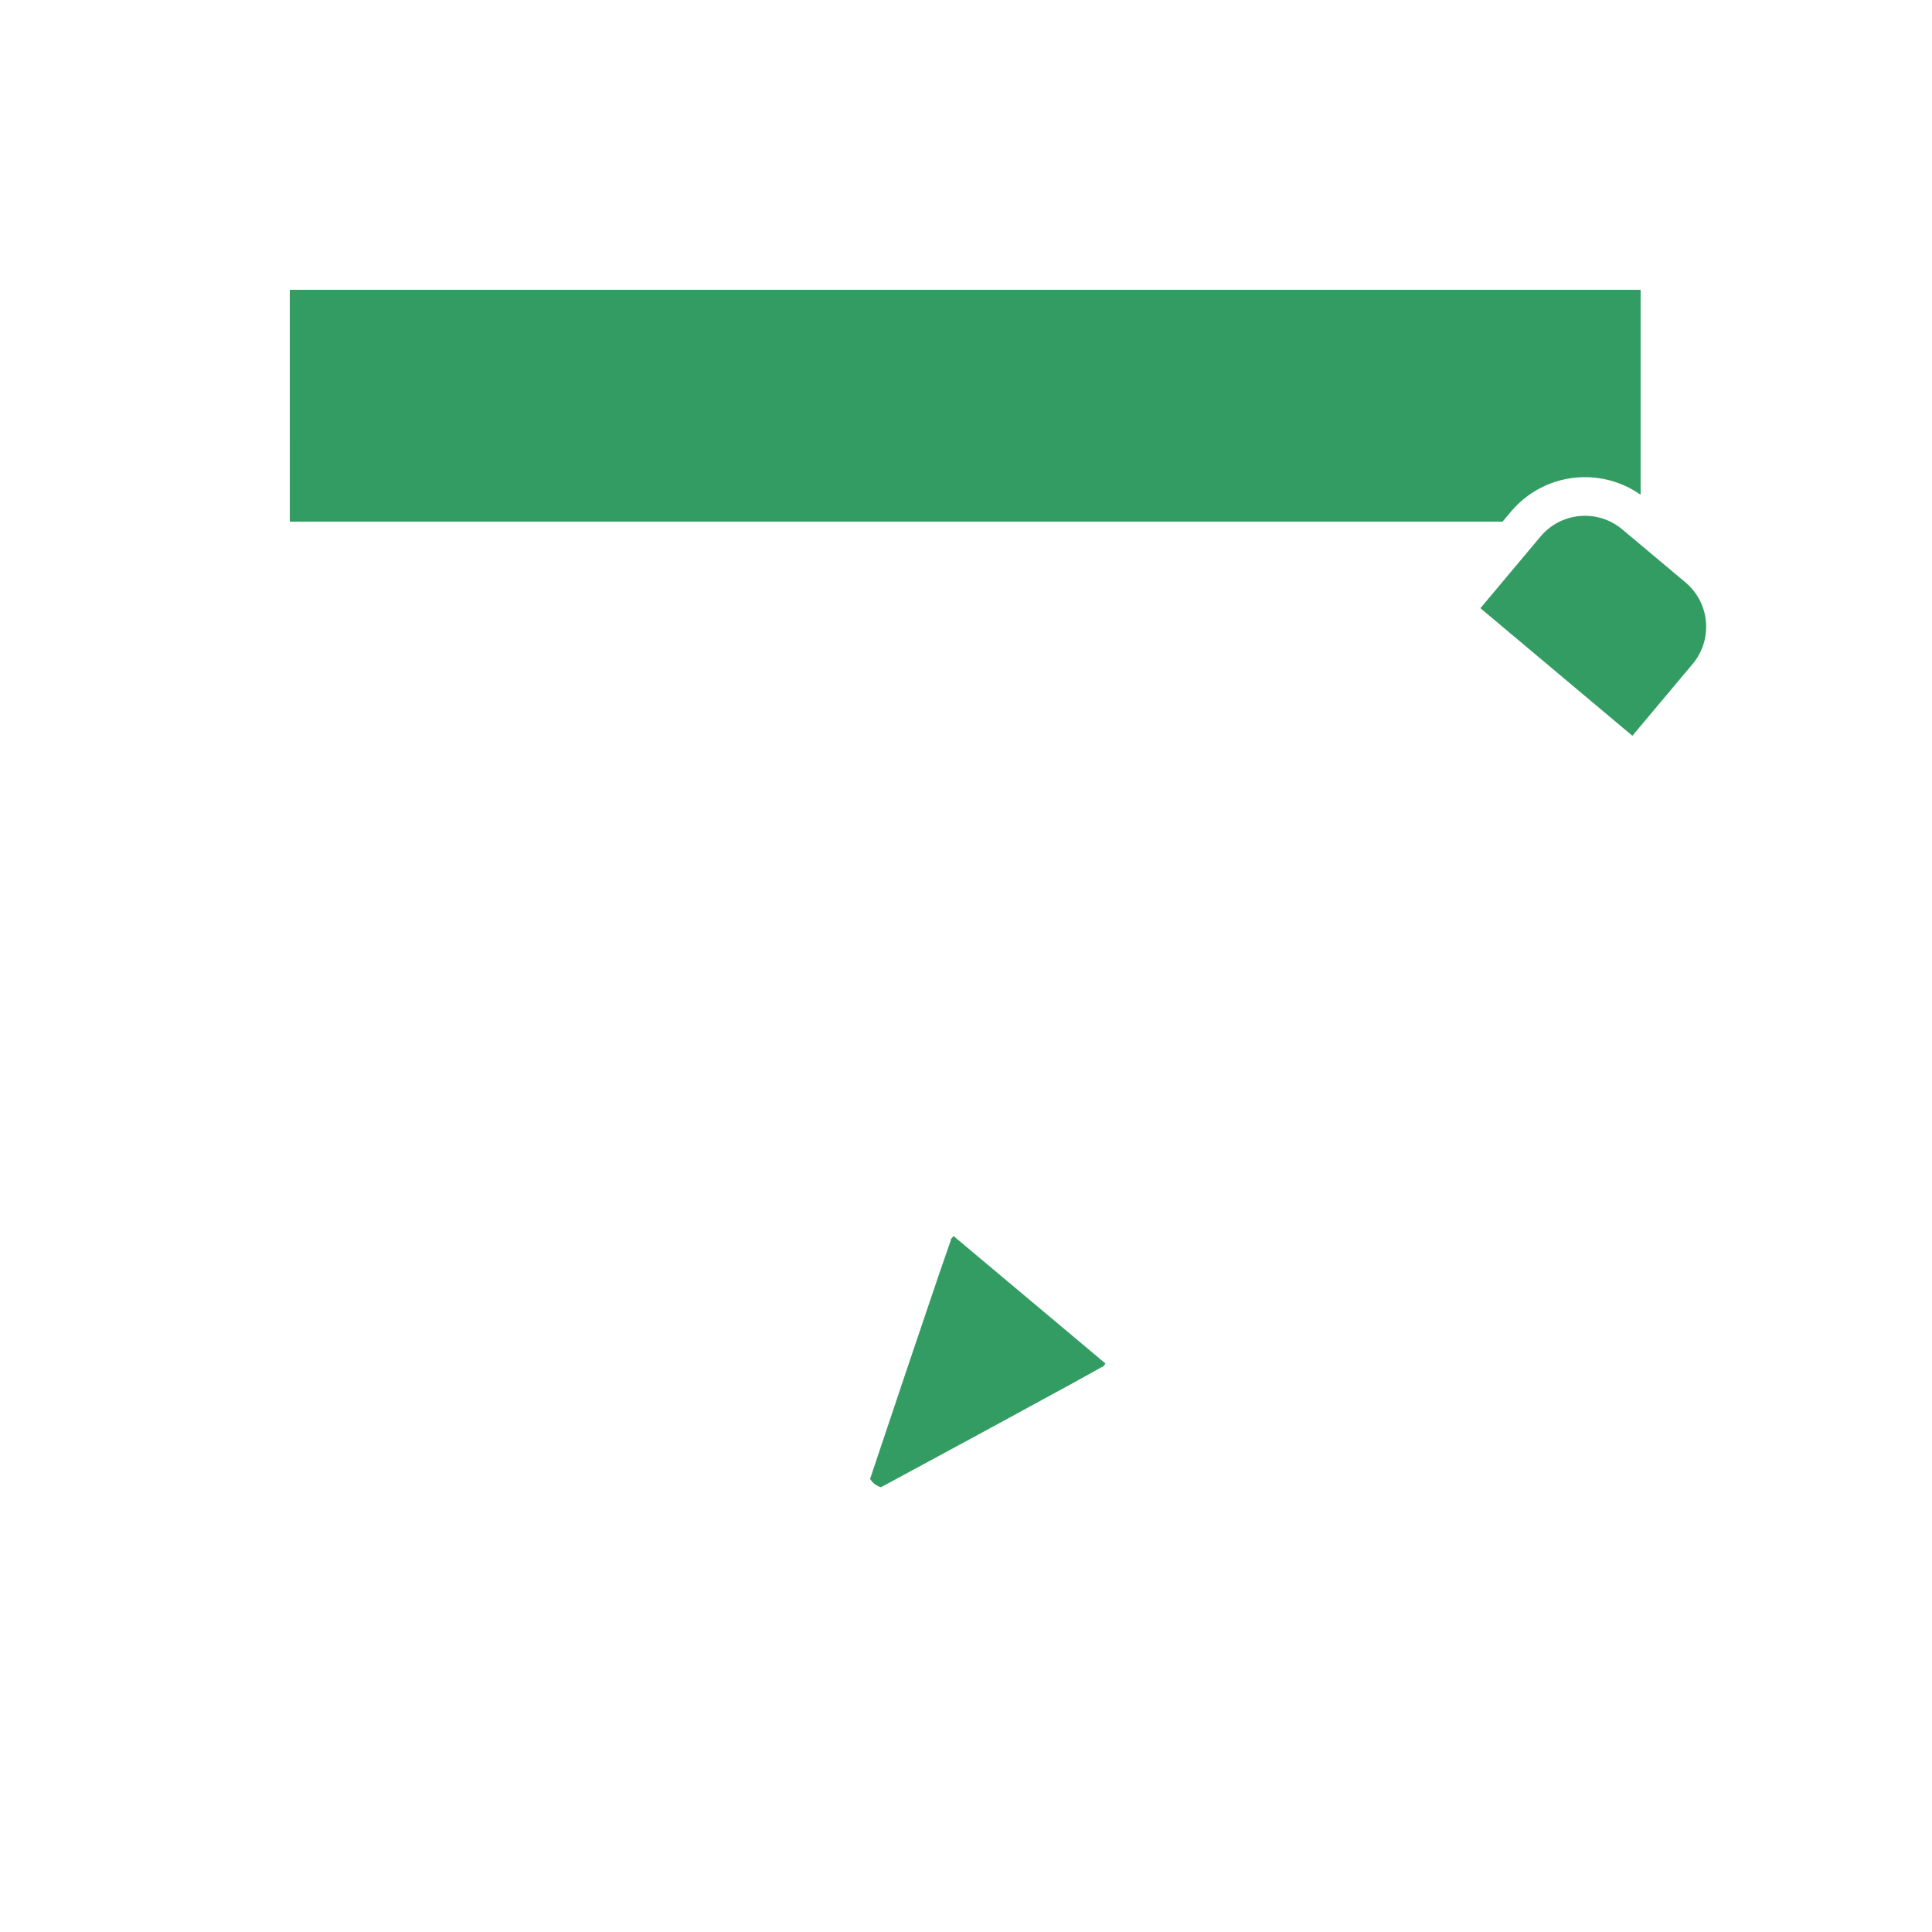 <svg width="100" height="100" viewBox="0 0 100 100" fill="none" xmlns="http://www.w3.org/2000/svg">
<rect width="100" height="100" fill="white"/>
<path d="M63 28.321V46" stroke="white" stroke-width="2"/>
<path fill-rule="evenodd" clip-rule="evenodd" d="M75.217 31.603L79.972 27.294C81.093 26.278 82.794 26.255 83.942 27.241L89.332 31.871C89.737 32.219 89.798 32.822 89.471 33.243L84.617 39.491L75.217 31.603Z" fill="#339C63"/>
<path fill-rule="evenodd" clip-rule="evenodd" d="M85.918 14.755H14V28H77.95L78.715 27.087C80.014 25.538 82.266 25.202 83.962 26.305L85.918 27.578V14.755Z" fill="#339C63"/>
<path fill-rule="evenodd" clip-rule="evenodd" d="M48.894 63.141L58.236 71.029L46.33 76.921C45.541 77.311 44.669 76.564 44.933 75.724L48.894 63.141Z" fill="#339C63"/>
<path fill-rule="evenodd" clip-rule="evenodd" d="M86.918 13L86.917 27.264L88.523 28.61C90.581 30.337 90.898 33.356 89.289 35.469L89.138 35.659L58.551 72.111L58.519 72.147C58.315 72.361 57.759 72.666 52.617 75.455L52.315 75.619L52.251 75.654C50.951 76.359 49.561 77.111 48.173 77.861C47.688 78.123 47.237 78.367 46.832 78.585C46.416 78.809 46.416 78.809 46.295 78.875C44.405 79.814 42.48 78.09 43.069 76.125L43.252 75.578C43.398 75.142 43.56 74.657 43.736 74.134L44.116 72.999L39.04 72.999V84.917H61.999L62 71H63.657H63.657L84.917 70.999V58.999L72.931 59V57L84.917 56.999L84.918 44.864H86.918V86.918H13V13H86.918ZM37.04 72.999H14.999L15 84.918L37.04 84.917V72.999ZM63.999 72.999H84.917L84.918 84.918L63.999 84.917V72.999ZM49.225 64.169L49.216 64.197C49.197 64.251 49.174 64.313 49.149 64.384L49.109 64.497C48.989 64.837 48.821 65.324 48.608 65.945C48.262 66.958 47.806 68.304 47.266 69.906L47.129 70.312L47.105 70.381C46.634 71.78 46.132 73.276 45.632 74.769C45.457 75.292 45.294 75.777 45.149 76.212C44.999 76.659 44.999 76.659 44.975 76.729C44.888 77.022 45.116 77.227 45.375 77.099L45.883 76.825C46.287 76.607 46.737 76.364 47.223 76.101C48.332 75.502 49.443 74.901 50.508 74.324L51.297 73.896L51.362 73.861C53.016 72.964 54.397 72.212 55.415 71.653C55.991 71.337 56.442 71.088 56.757 70.911C56.867 70.849 56.959 70.797 57.034 70.754L57.064 70.737C57.055 70.743 57.056 70.744 57.058 70.745C57.062 70.748 57.07 70.753 57.05 70.785L57.019 70.825L57.224 70.579L49.355 63.977L49.15 64.222C49.207 64.155 49.217 64.166 49.221 64.171L49.222 64.171L49.223 64.172L49.223 64.172L49.225 64.169ZM50.922 58.999L47.618 62.937L47.608 62.949C47.424 63.178 47.272 63.623 45.233 69.674L45.21 69.743L44.924 70.594L44.788 70.998L39.04 70.999V58.999H50.922ZM37.04 58.999H14.999V70.999H37.04V58.999ZM50.641 62.444L75.339 33.011L83.207 39.614L58.509 69.047L50.641 62.444ZM52.6 56.999L63.416 44.109H39.04V56.999H52.6ZM14.999 44.109H37.04V56.999H14.999V44.109ZM65.094 42.109L76.095 28.999H39.04V42.109H65.094ZM14.999 28.999H37.04V42.109H14.999V28.999ZM79.862 27.631L79.735 27.773L76.625 31.48L84.492 38.083L87.606 34.373C88.633 33.149 88.521 31.355 87.38 30.27L87.238 30.143L83.967 27.399C82.745 26.375 80.948 26.489 79.862 27.631ZM84.918 15L84.918 25.61C82.814 24.125 79.889 24.478 78.203 26.487L77.773 26.999H14.999L15 15H84.918Z" fill="white"/>
</svg>
